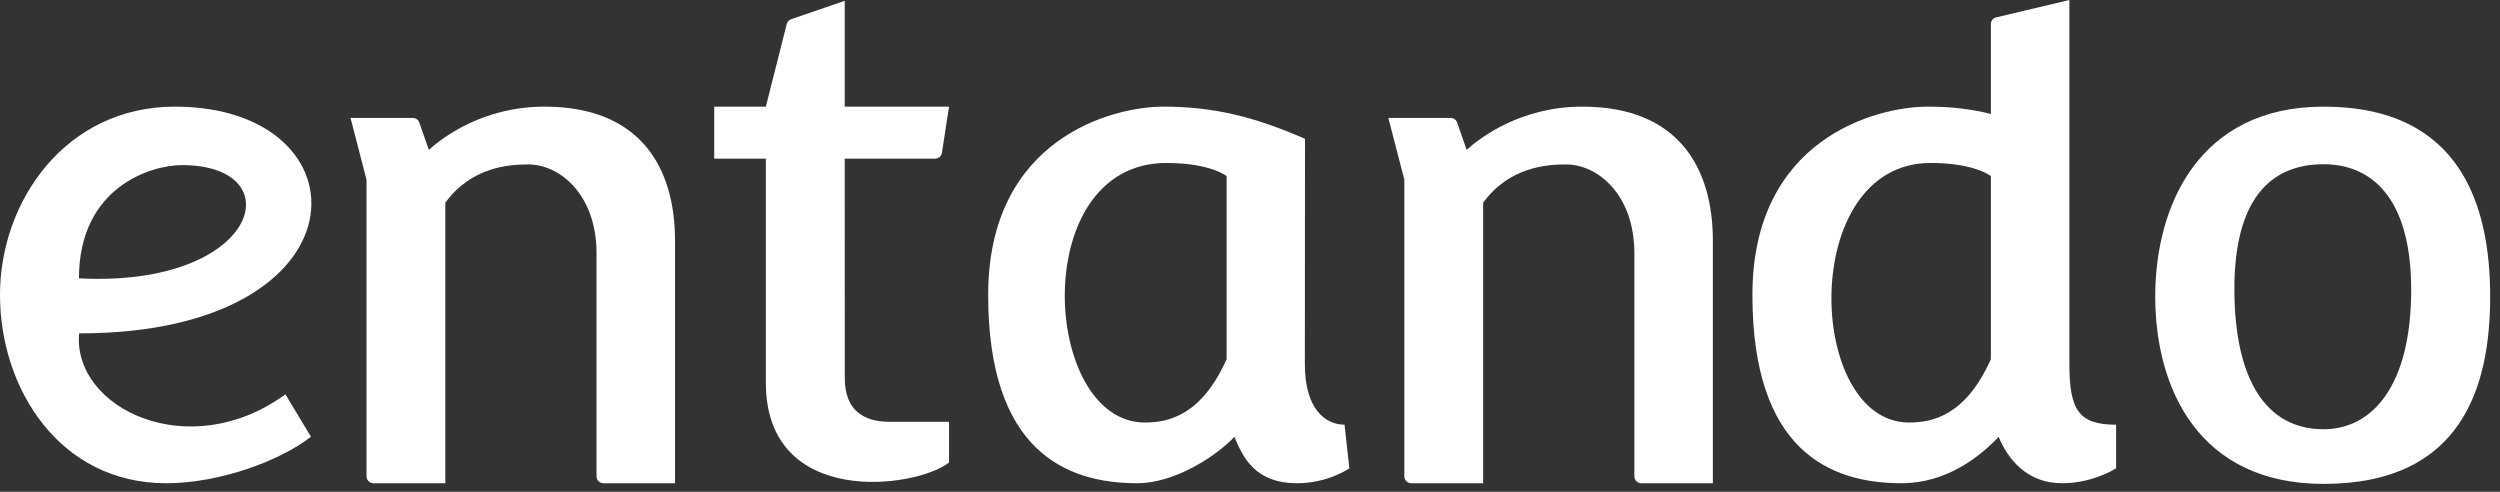 <?xml version="1.0" encoding="UTF-8"?>
<svg width="122px" height="24px" viewBox="0 0 122 24" version="1.1" xmlns="http://www.w3.org/2000/svg" xmlns:xlink="http://www.w3.org/1999/xlink">
    <rect x="0" y="0" width="122" height="24" fill="#333333" stroke="none"/>
    <!-- Generator: Sketch 44.1 (41455) - http://www.bohemiancoding.com/sketch -->
    <title>Logo_Entando</title>
    <desc>Created with Sketch.</desc>
    <defs></defs>
    <g id="Entando_Home_4.3" stroke="none" stroke-width="1" fill="none" fill-rule="evenodd">
        <g id="Home_Entando_4.3_" transform="translate(-304, -312)" fill="#FFFFFF">
            <g id="Logo_Entando" transform="translate(304, 312)">
                <path d="M8.879,8.057 C14.322,8.057 12.663,14.038 3.853,13.584 C3.853,9.144 7.352,8.057 8.879,8.057 L8.879,8.057 Z M3.875,16.268 C18.099,16.268 18.059,5.204 8.533,5.204 C3.219,5.204 0,9.798 0,14.393 C0,18.993 2.931,23.582 8.104,23.582 C10.73,23.582 13.676,22.482 15.175,21.313 L13.928,19.243 C9.226,22.672 3.565,19.93 3.858,16.3 L3.875,16.268 Z" id="Fill-1"></path>
                <path d="M26.574,5.204 C23.569,5.204 21.598,6.708 20.927,7.313 L20.462,5.98 C20.414,5.845 20.286,5.754 20.142,5.754 L17.105,5.754 L17.886,8.769 L17.886,23.244 C17.886,23.431 18.038,23.582 18.224,23.582 L21.731,23.582 L21.731,9.894 C23.001,8.146 24.838,8.024 25.775,8.024 C27.337,8.024 29.11,9.515 29.11,12.353 L29.11,23.244 C29.11,23.431 29.262,23.582 29.448,23.582 L32.942,23.582 L32.942,11.754 C32.942,8.202 31.274,5.204 26.574,5.204" id="Fill-3"></path>
                <path d="M41.222,7.742 L45.633,7.742 C45.8,7.742 45.942,7.62 45.967,7.455 L46.313,5.205 L41.222,5.205 L41.222,0.04 L38.604,0.939 C38.499,0.978 38.42,1.065 38.393,1.173 L37.373,5.205 L34.854,5.205 L34.854,7.742 L37.373,7.742 L37.373,18.669 C37.373,24.805 44.681,23.848 46.313,22.57 L46.313,20.584 L43.405,20.584 C42.099,20.584 41.226,19.98 41.226,18.456 L41.222,7.742 Z" id="Fill-5"></path>
                <path d="M55.869,20.619 C50.831,20.619 50.14,7.953 56.916,7.953 C59.08,7.953 59.86,8.593 59.86,8.593 L59.86,17.525 C58.633,20.276 57.015,20.619 55.869,20.619 L55.869,20.619 Z M63.684,6.773 C61.273,5.727 59.293,5.204 56.773,5.204 C54.255,5.204 48.223,6.783 48.223,14.392 C48.223,22.003 52.02,23.582 55.497,23.582 C57.319,23.582 59.338,22.274 60.238,21.318 C60.677,22.379 61.289,23.582 63.293,23.582 C64.818,23.582 65.848,22.854 65.848,22.854 L65.614,20.725 C64.678,20.725 63.677,19.963 63.677,17.777 L63.684,6.773 Z" id="Fill-7"></path>
                <path d="M93.164,20.619 C88.137,20.619 87.742,7.953 94.211,7.953 C96.375,7.953 97.155,8.593 97.155,8.593 L97.155,15.12 L97.155,17.525 C95.928,20.276 94.31,20.619 93.164,20.619 L93.164,20.619 Z M100.985,0 L97.411,0.848 C97.261,0.886 97.155,1.02 97.155,1.176 L97.155,5.561 C96.214,5.326 95.247,5.204 94.069,5.204 C91.55,5.204 85.518,6.783 85.518,14.392 C85.518,22.003 89.315,23.582 92.792,23.582 C94.999,23.582 96.633,22.274 97.533,21.318 C97.972,22.379 98.898,23.582 100.626,23.582 C102.151,23.582 103.266,22.854 103.266,22.854 L103.266,20.725 C101.439,20.725 100.985,20.015 100.985,17.745 L100.985,0 Z" id="Fill-9"></path>
                <path d="M109.038,14.091 C109.038,9.781 110.755,8.014 113.389,8.014 C115.71,8.014 117.666,9.629 117.666,14.141 C117.666,18.805 115.784,20.947 113.389,20.947 C110.553,20.947 109.038,18.472 109.038,14.091 M105.176,14.471 C105.176,18.925 107.278,23.614 113.389,23.614 C120.133,23.614 121.52,18.886 121.52,14.471 C121.52,10.05 120.092,5.204 113.389,5.204 C107.319,5.204 105.176,10.018 105.176,14.471" id="Fill-11"></path>
                <path d="M77.22,5.204 C74.215,5.204 72.244,6.708 71.573,7.313 L71.108,5.98 C71.06,5.845 70.933,5.754 70.789,5.754 L67.751,5.754 L68.532,8.769 L68.532,23.244 C68.532,23.431 68.684,23.582 68.87,23.582 L72.377,23.582 L72.377,9.894 C73.647,8.146 75.485,8.024 76.421,8.024 C77.983,8.024 79.757,9.515 79.757,12.353 L79.757,23.244 C79.757,23.431 79.908,23.582 80.094,23.582 L83.588,23.582 L83.588,11.754 C83.588,8.202 81.92,5.204 77.22,5.204" id="Fill-13"></path>
            </g>
        </g>
    </g>
</svg>